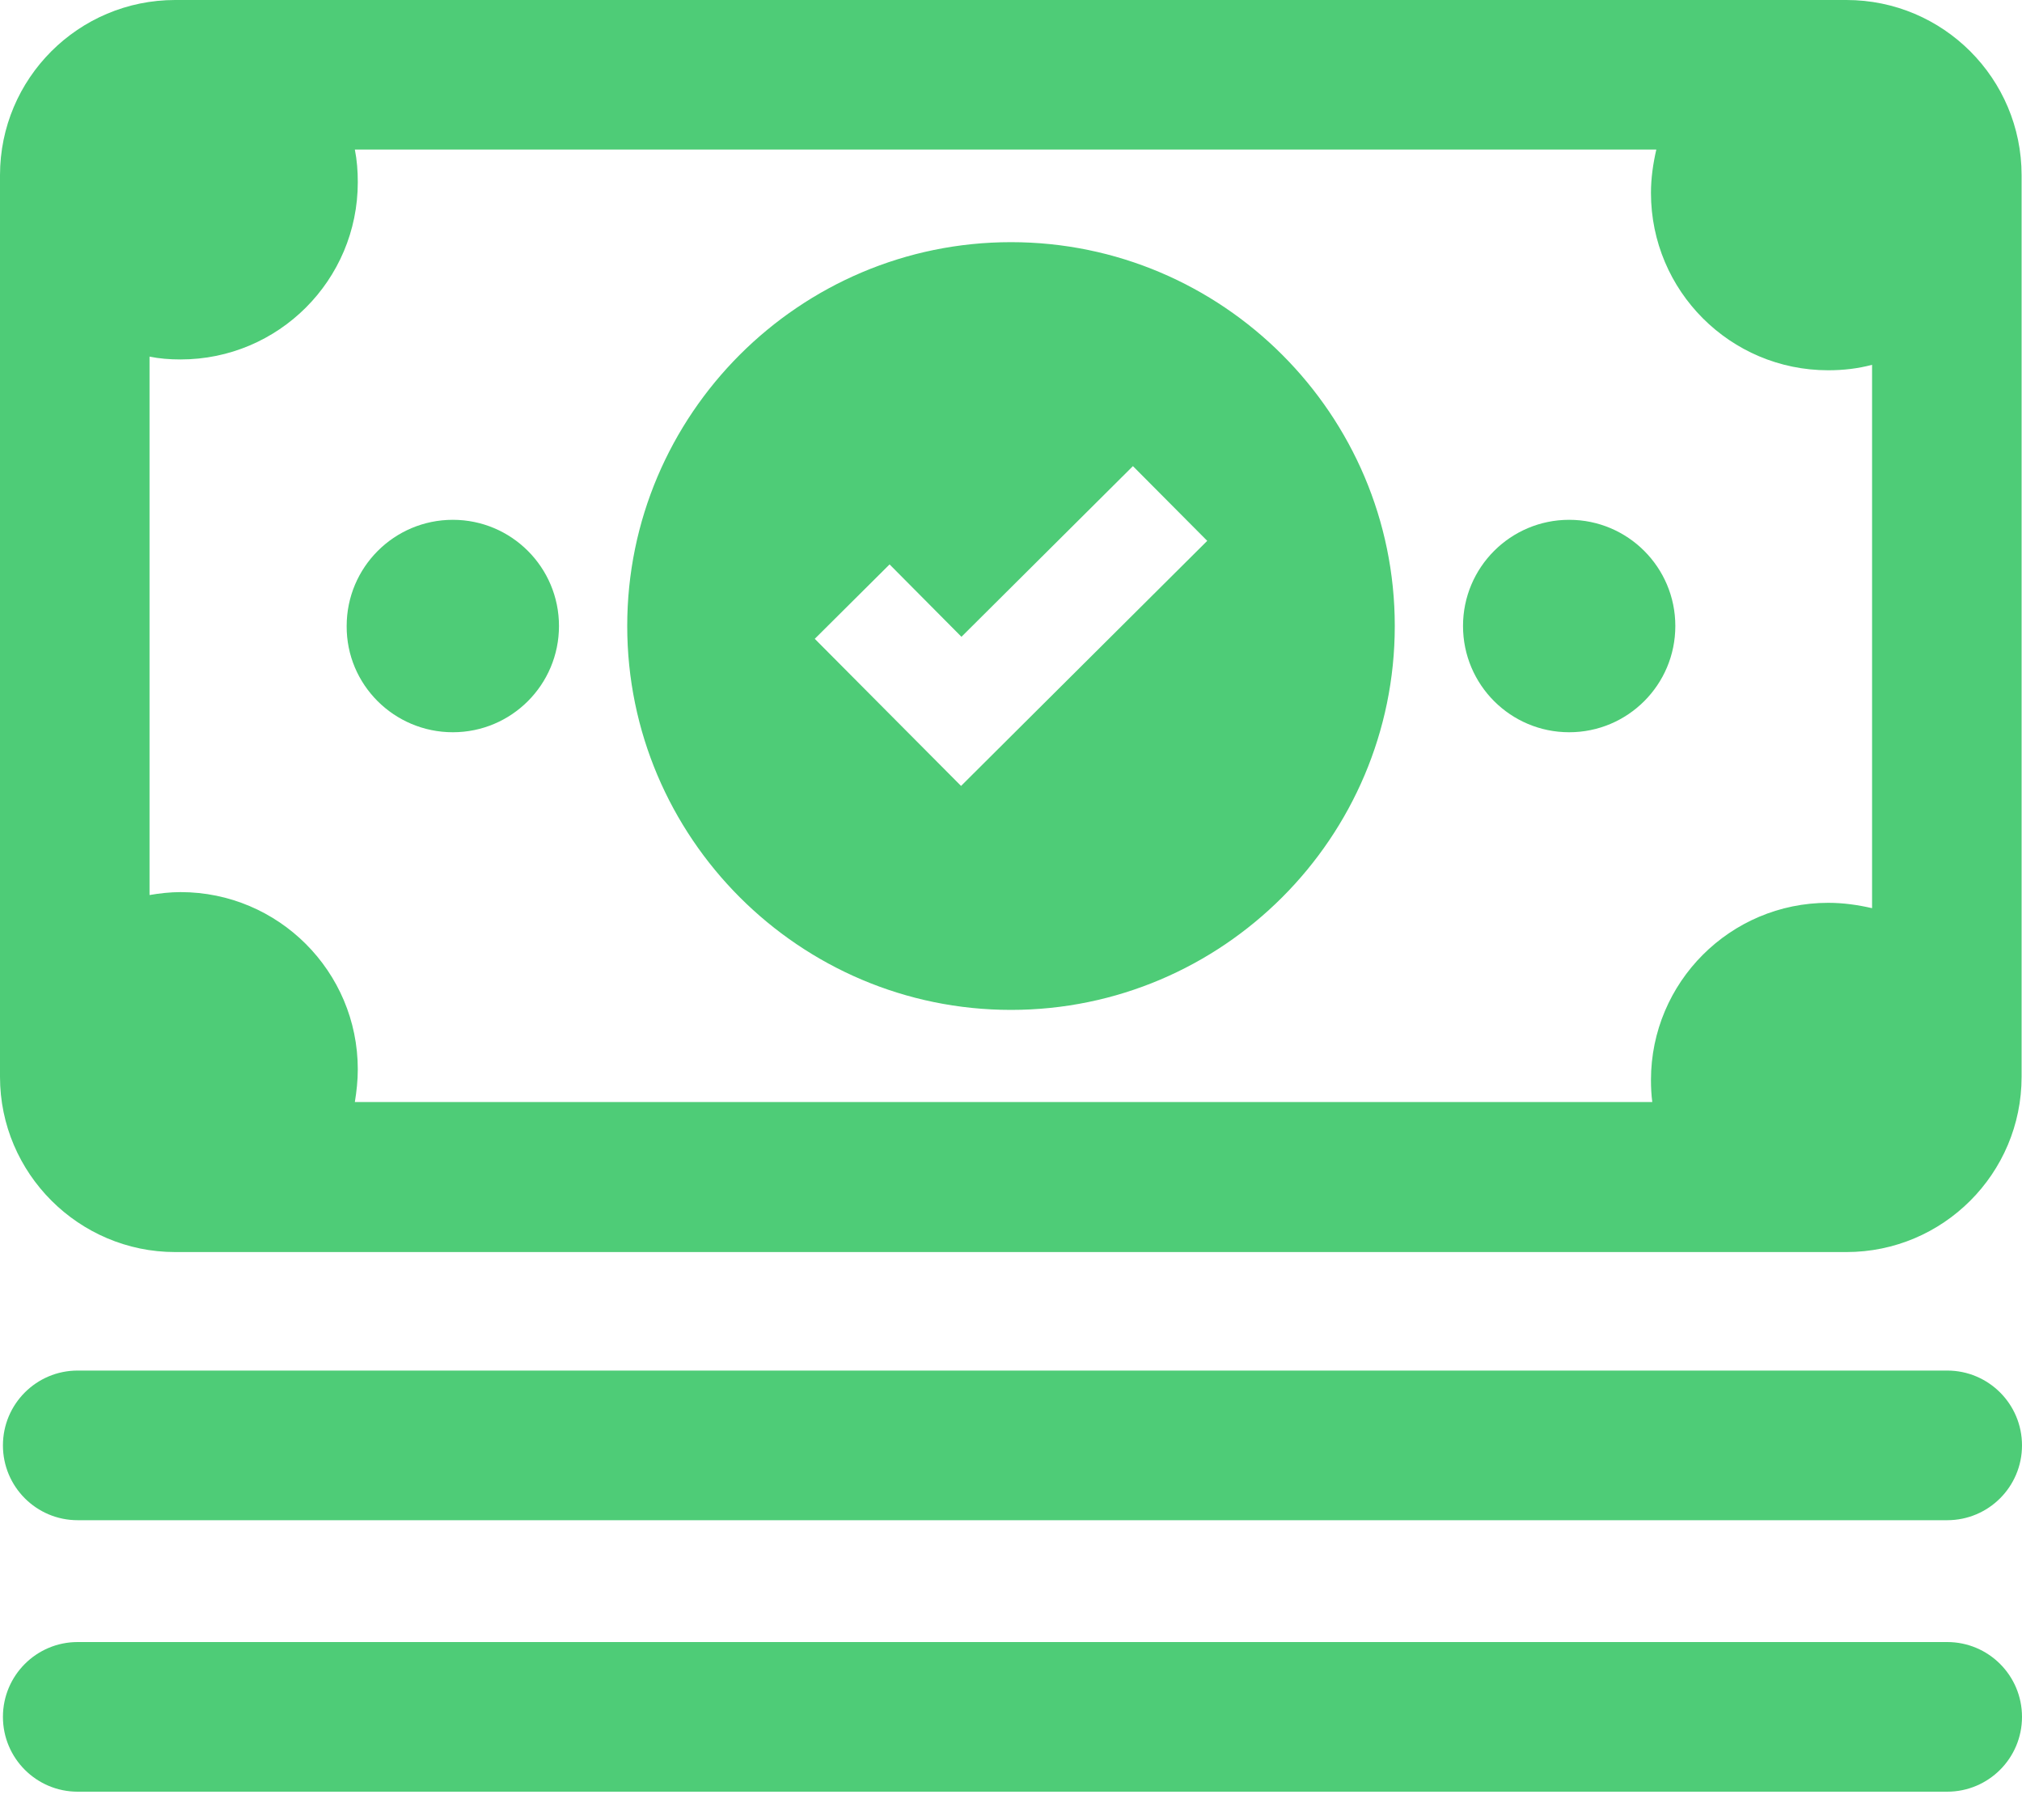 <svg width="20" height="18" viewBox="0 0 20 18" fill="none" xmlns="http://www.w3.org/2000/svg">
<path d="M14.471 6.191C14.471 5.611 14.941 5.141 15.521 5.141C16.101 5.141 16.571 5.611 16.571 6.191C16.571 6.772 16.101 7.242 15.521 7.242C14.941 7.242 14.471 6.772 14.471 6.191ZM4.479 7.242C5.059 7.242 5.529 6.772 5.529 6.191C5.529 5.611 5.059 5.141 4.479 5.141C3.899 5.141 3.429 5.611 3.429 6.191C3.425 6.772 3.899 7.242 4.479 7.242ZM0 10.65V1.733C0 0.776 0.776 0 1.733 0H18.263C19.22 0 19.996 0.776 19.996 1.733V10.65C19.996 11.606 19.22 12.383 18.263 12.383H1.733C0.781 12.383 0 11.606 0 10.65ZM1.479 8.852C1.577 8.835 1.684 8.823 1.786 8.823C2.754 8.823 3.539 9.608 3.539 10.576C3.539 10.687 3.527 10.793 3.51 10.899H16.343C16.334 10.83 16.33 10.756 16.33 10.682C16.33 9.714 17.115 8.929 18.083 8.929C18.235 8.929 18.378 8.95 18.517 8.982V3.608C18.378 3.645 18.235 3.662 18.083 3.662C17.115 3.662 16.33 2.877 16.33 1.908C16.33 1.761 16.351 1.618 16.383 1.479H3.51C3.531 1.586 3.539 1.692 3.539 1.802C3.539 2.771 2.754 3.555 1.786 3.555C1.68 3.555 1.577 3.547 1.479 3.527V8.852ZM19.26 13.555H0.768C0.36 13.555 0.029 13.886 0.029 14.295C0.029 14.704 0.36 15.035 0.768 15.035H19.26C19.669 15.035 20 14.704 20 14.295C20 13.886 19.669 13.555 19.26 13.555ZM19.26 16.24H0.768C0.36 16.24 0.029 16.571 0.029 16.98C0.029 17.389 0.36 17.72 0.768 17.72H19.26C19.669 17.72 20 17.389 20 16.98C20 16.571 19.669 16.24 19.26 16.24ZM6.204 6.191C6.204 4.099 7.908 2.395 10 2.395C12.092 2.395 13.796 4.099 13.796 6.191C13.796 8.284 12.092 9.988 10 9.988C7.908 9.988 6.204 8.284 6.204 6.191ZM8.059 6.318L8.77 7.033L9.506 7.773L10.245 7.037L11.941 5.349L11.206 4.61L9.51 6.298L8.799 5.582L8.059 6.318Z" fill="#4ECC77"/>
</svg>

